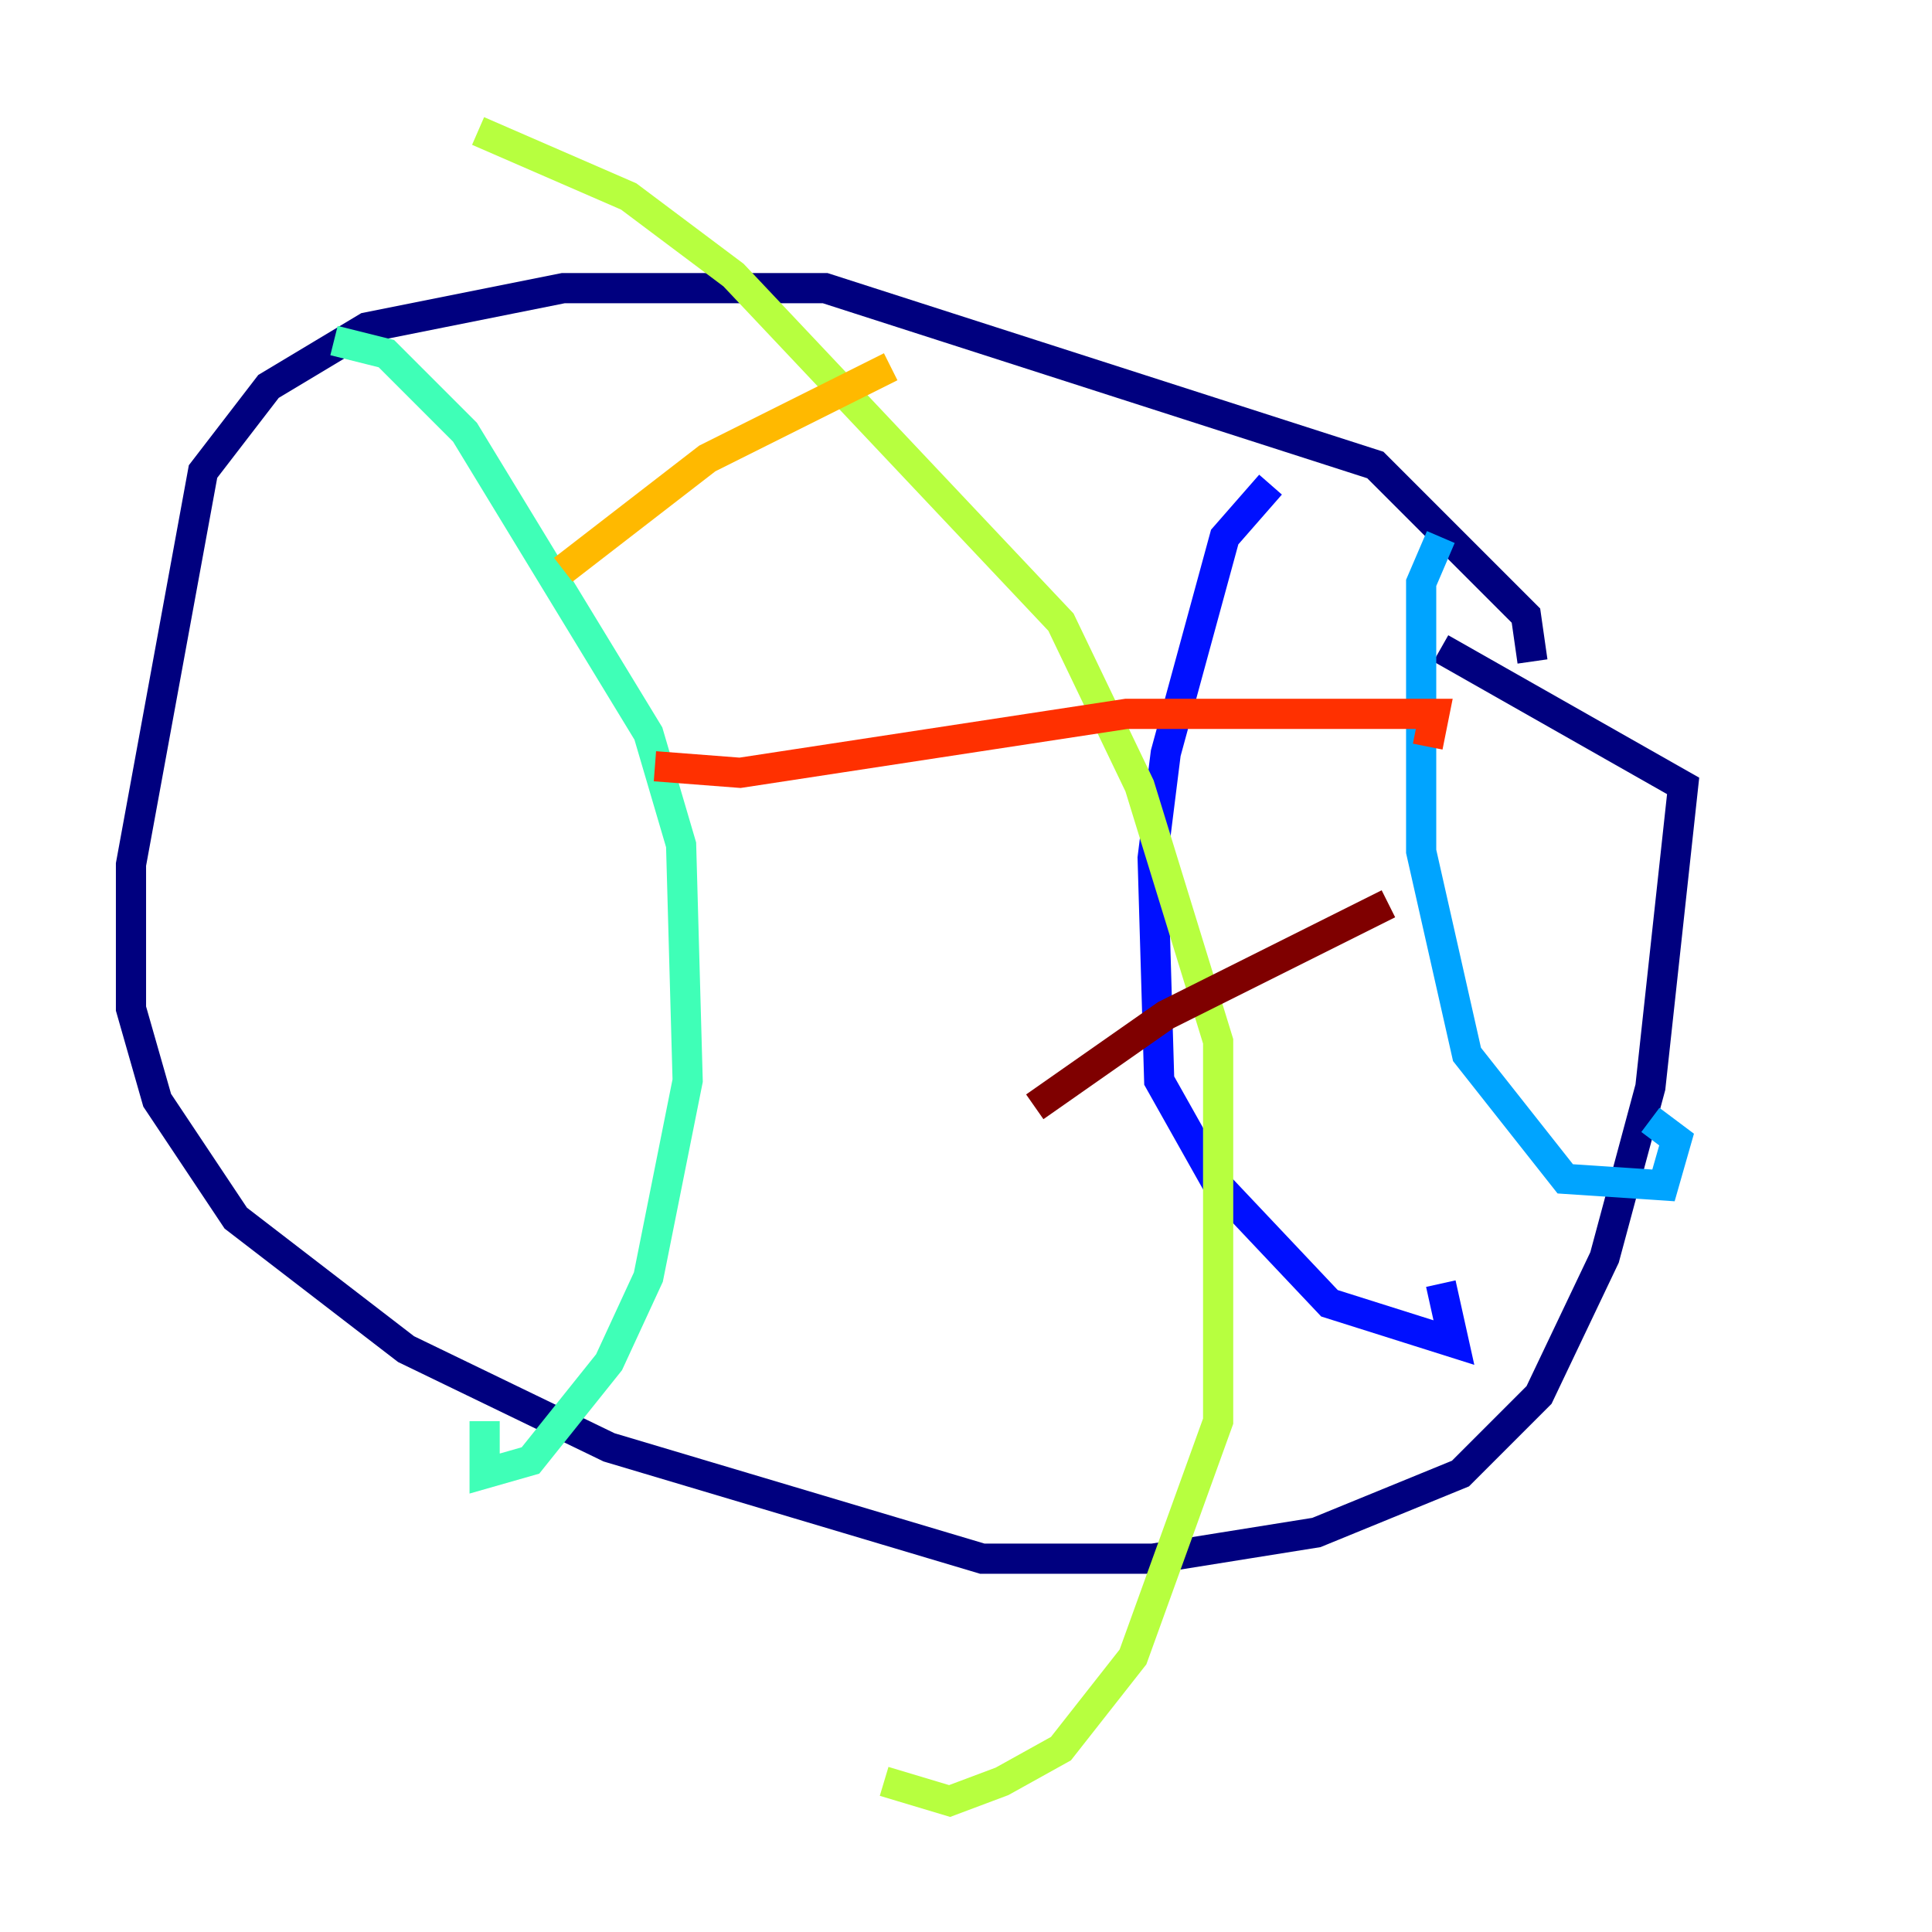 <?xml version="1.0" encoding="utf-8" ?>
<svg baseProfile="tiny" height="128" version="1.2" viewBox="0,0,128,128" width="128" xmlns="http://www.w3.org/2000/svg" xmlns:ev="http://www.w3.org/2001/xml-events" xmlns:xlink="http://www.w3.org/1999/xlink"><defs /><polyline fill="none" points="101.532,43.824 101.098,40.786 91.119,30.807 54.671,19.091 37.315,19.091 24.298,21.695 17.79,25.6 13.451,31.241 8.678,57.275 8.678,66.82 10.414,72.895 15.62,80.705 26.902,89.383 40.352,95.891 65.085,103.268 76.366,103.268 87.214,101.532 96.759,97.627 101.966,92.42 106.305,83.308 109.342,72.027 111.512,52.068 95.458,42.956" stroke="#00007f" stroke-width="2" /><polyline fill="none" points="84.176,32.108 81.139,35.58 77.234,49.898 76.366,56.841 76.8,71.593 80.705,78.536 88.081,86.346 96.325,88.949 95.458,85.044" stroke="#0010ff" stroke-width="2" /><polyline fill="none" points="95.458,35.58 94.156,38.617 94.156,56.407 97.193,69.858 103.702,78.102 110.21,78.536 111.078,75.498 109.342,74.197" stroke="#00a4ff" stroke-width="2" /><polyline fill="none" points="22.129,22.563 25.6,23.43 30.807,28.637 42.956,48.597 45.125,55.973 45.559,71.593 42.956,84.61 40.352,90.251 35.146,96.759 32.108,97.627 32.108,94.156" stroke="#3fffb7" stroke-width="2" /><polyline fill="none" points="31.675,8.678 41.654,13.017 48.597,18.224 70.291,41.22 75.498,52.068 80.705,68.99 80.705,94.156 75.064,109.776 70.291,115.851 66.386,118.02 62.915,119.322 58.576,118.02" stroke="#b7ff3f" stroke-width="2" /><polyline fill="none" points="37.315,37.749 46.861,30.373 59.01,24.298" stroke="#ffb900" stroke-width="2" /><polyline fill="none" points="43.39,50.766 49.031,51.2 74.63,47.295 95.024,47.295 94.59,49.464" stroke="#ff3000" stroke-width="2" /><polyline fill="none" points="68.556,73.329 77.234,67.254 91.986,59.878" stroke="#7f0000" stroke-width="2" /></svg>